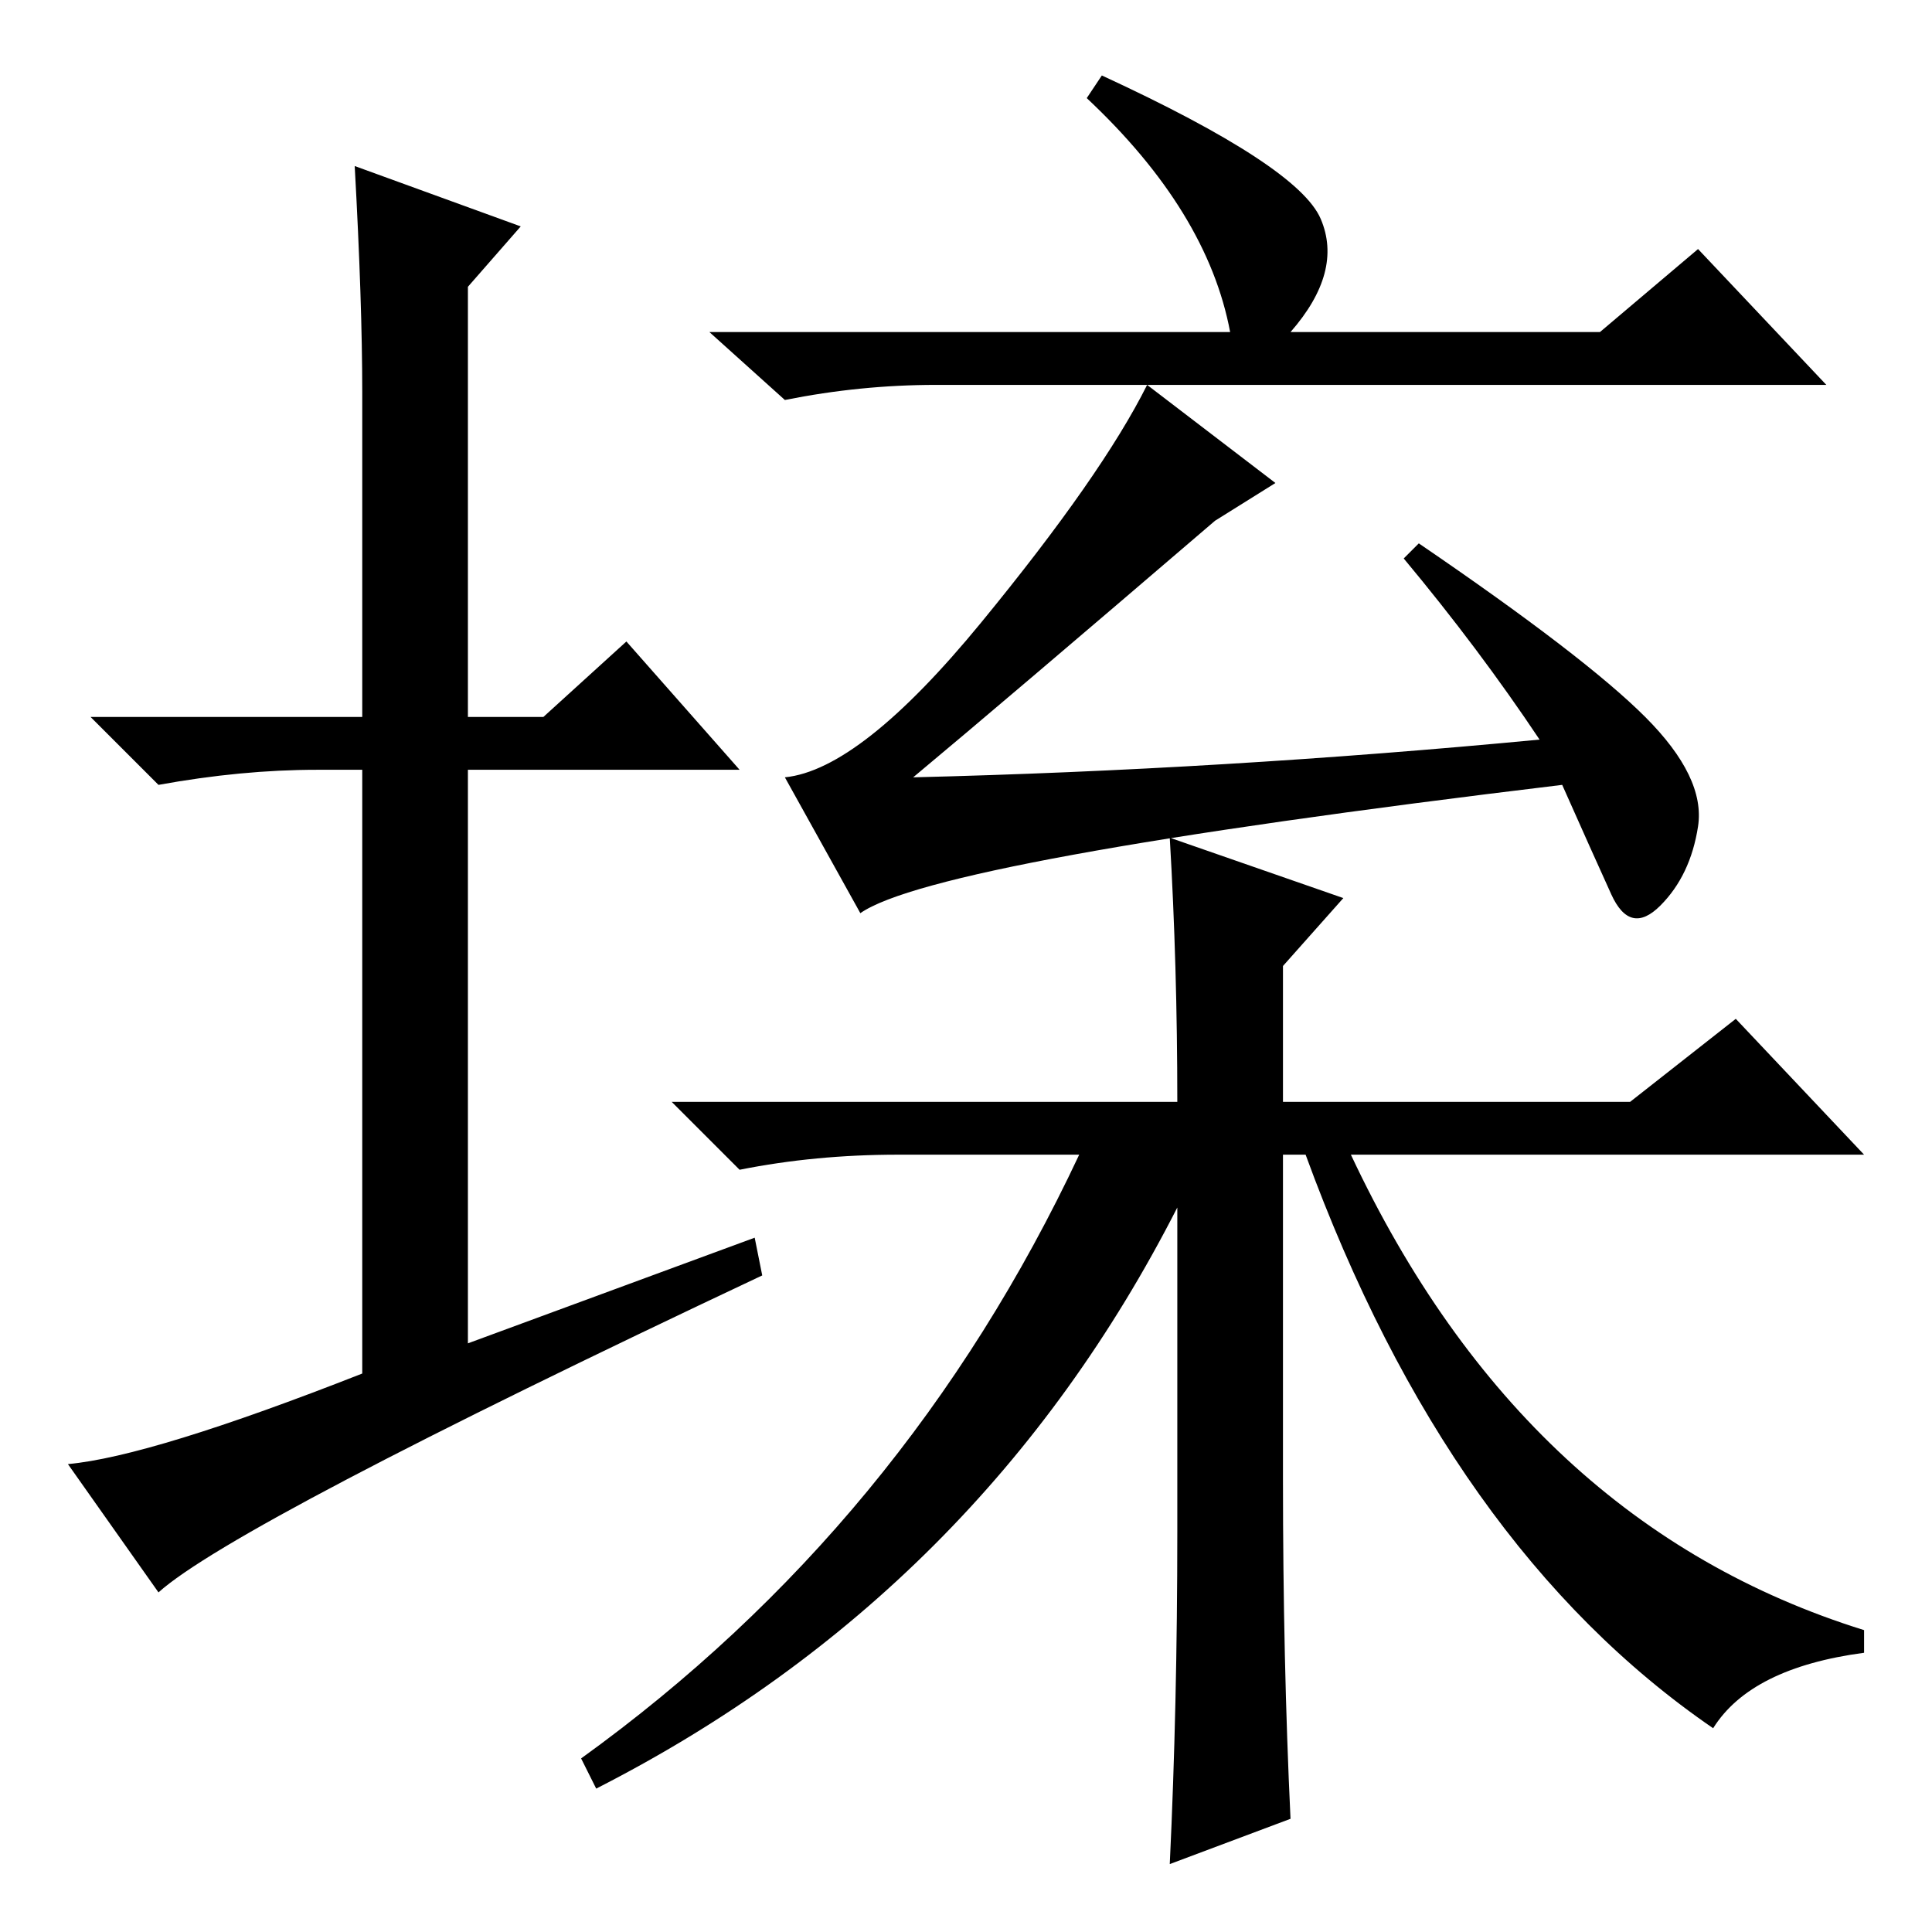 <?xml version="1.0" standalone="no"?>
<!DOCTYPE svg PUBLIC "-//W3C//DTD SVG 1.1//EN" "http://www.w3.org/Graphics/SVG/1.1/DTD/svg11.dtd" >
<svg xmlns="http://www.w3.org/2000/svg" xmlns:xlink="http://www.w3.org/1999/xlink" version="1.1" viewBox="0 -36 256 256">
  <g transform="matrix(1 0 0 -1 0 220)">
   <path fill="currentColor"
d="M100 92l1 -5q-70 -33 -80 -42l-12 17q11 1 39 12v80h-6q-10 0 -21 -2l-9 9h36v43q0 12 -1 30l22 -8l-7 -8v-57h10l11 10l15 -17h-36v-76zM163 212q-3 16 -19 31l2 3q26 -12 29 -19t-4 -15h41l13 11l17 -18h-90l17 -13l-8 -5q-28 -24 -40 -34q41 1 83 5q-8 12 -18 24l2 2
q22 -15 30 -23t7 -14.5t-5 -10.5t-6.5 1.5t-6.5 14.5q-83 -10 -93 -17l-10 18q10 1 26 20.5t22 31.5h-28q-10 0 -20 -2l-10 9h69zM170 128v-18h46l14 11l17 -18h-68q23 -49 68 -63v-3q-15 -2 -20 -10q-35 24 -54 76h-3v-43q0 -24 1 -45l-16 -6q1 21 1 44v43q-26 -51 -77 -77
l-2 4q43 31 66 80h-24q-11 0 -21 -2l-9 9h67q0 18 -1 35l23 -8z" />
  </g>

</svg>
